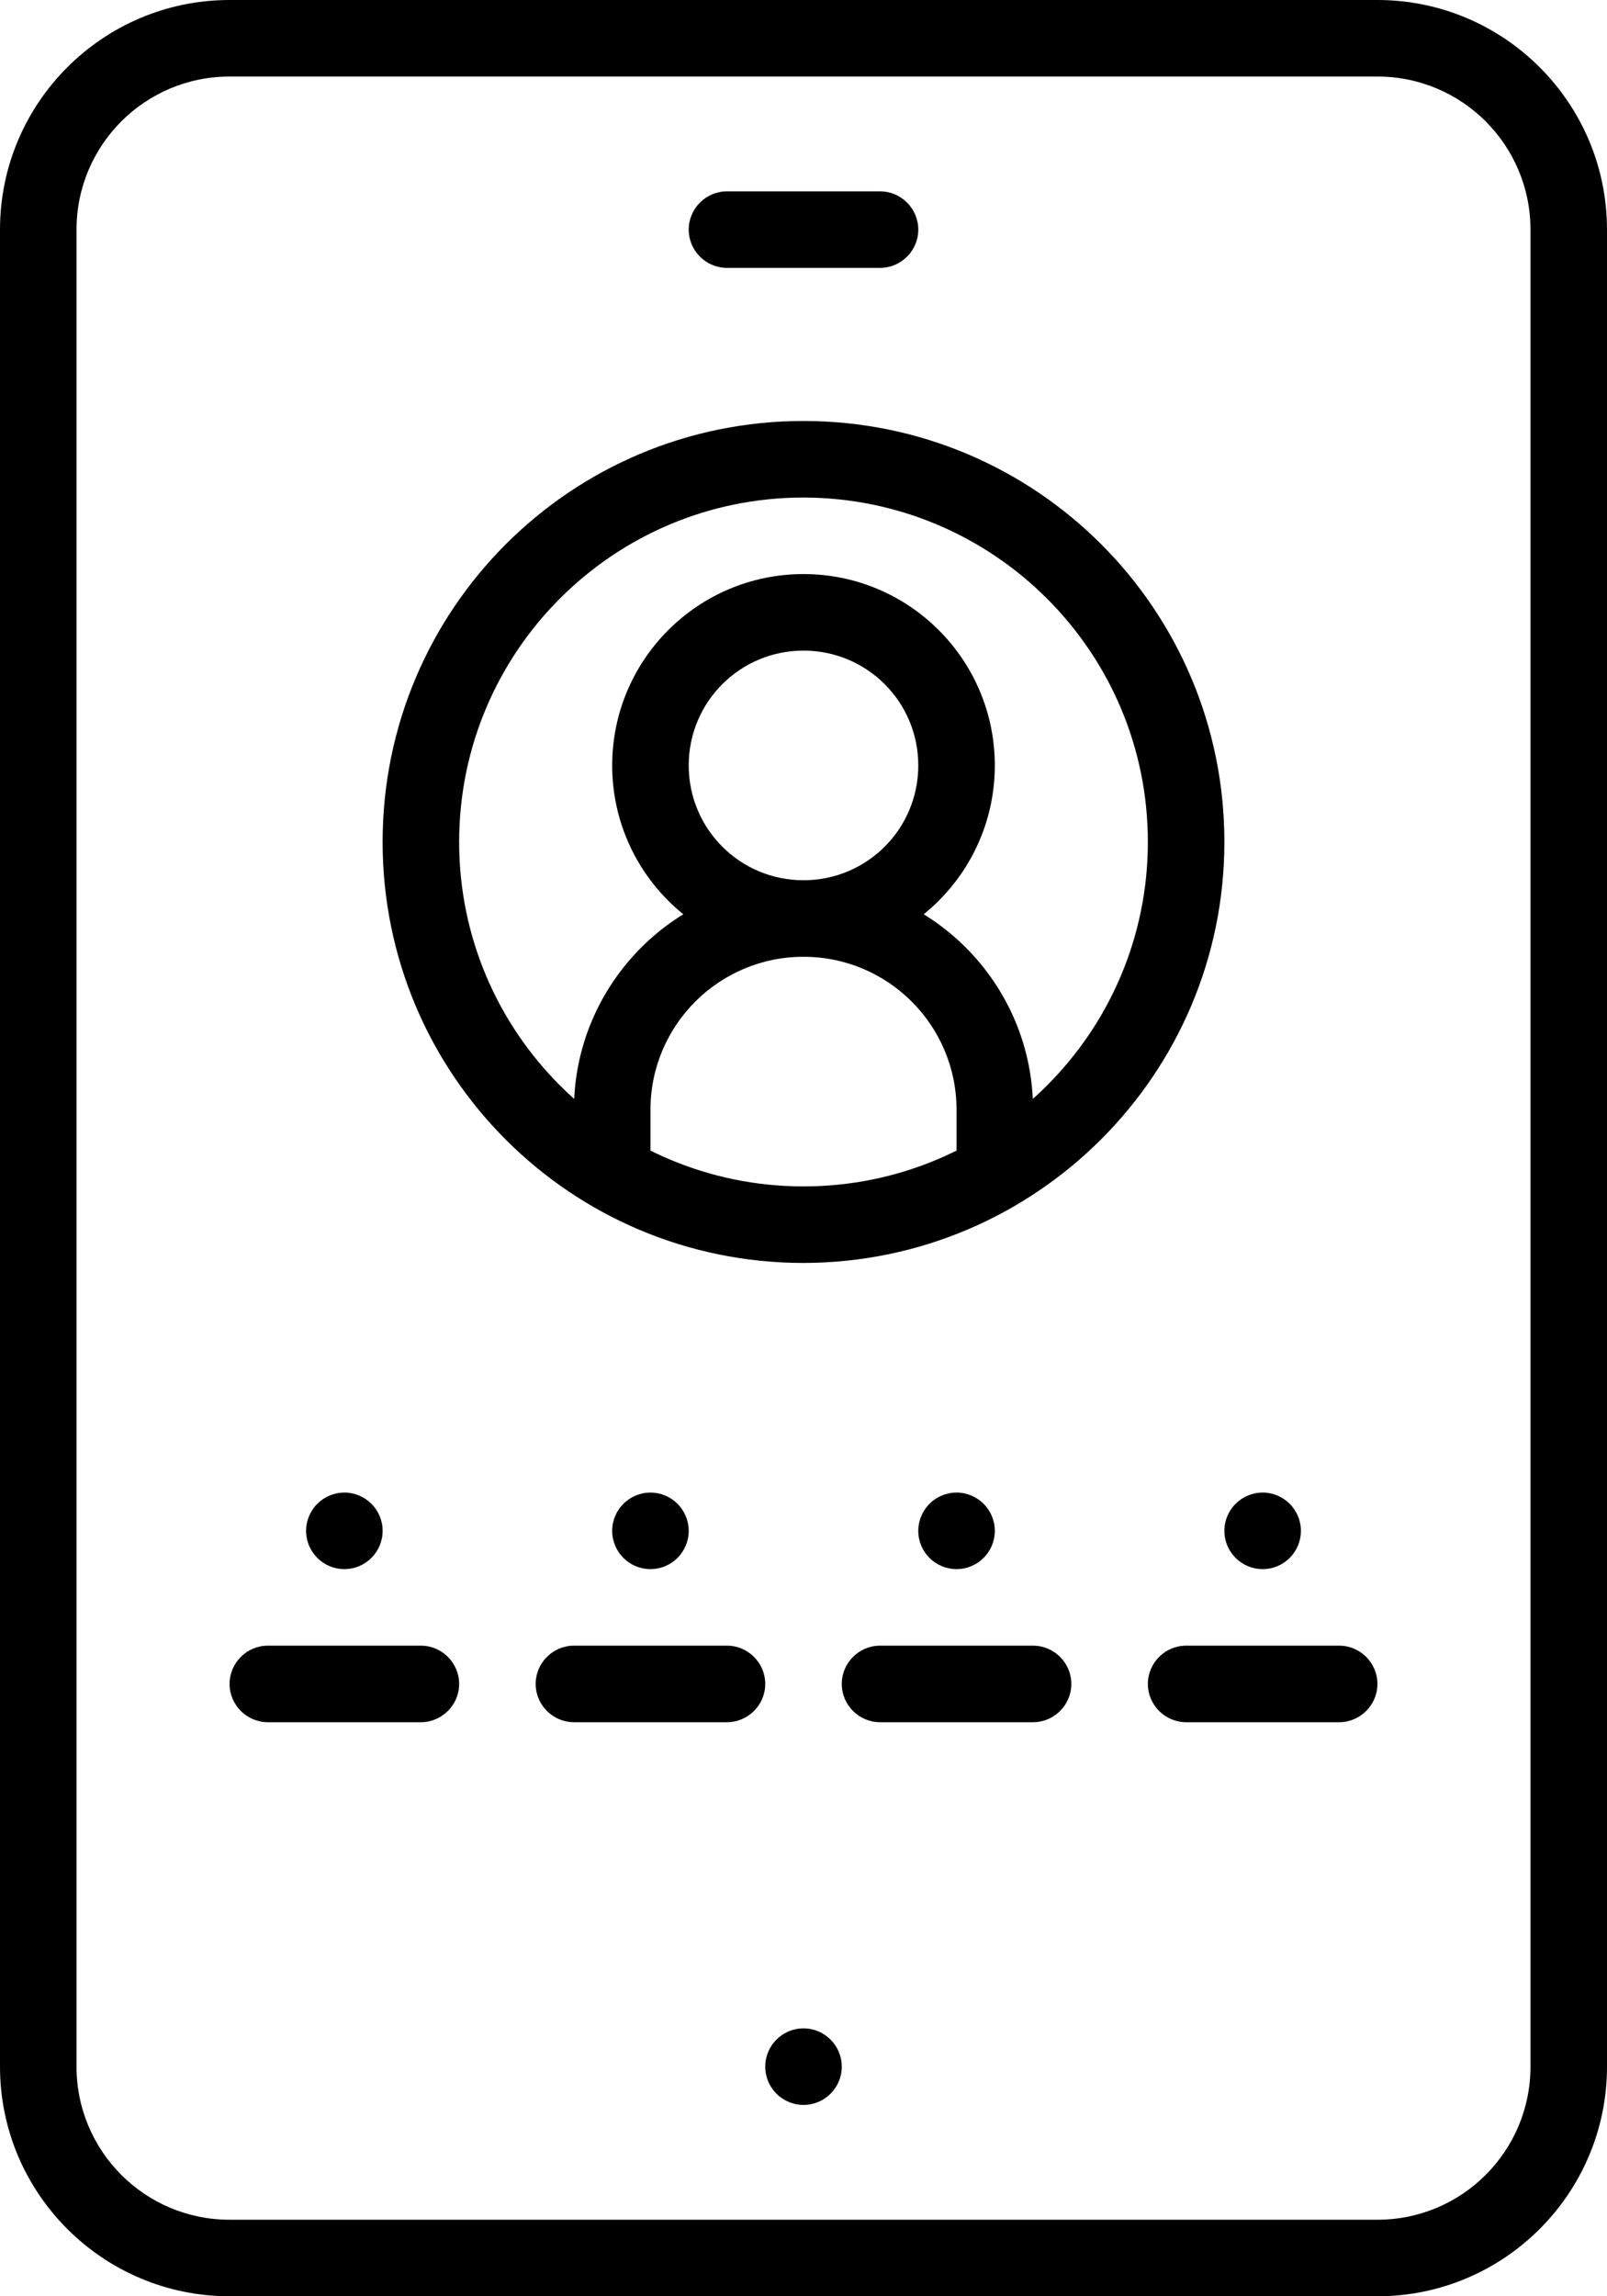 <svg width="42" height="60" viewBox="0 0 42 60" fill="none" xmlns="http://www.w3.org/2000/svg">
<path d="M36 60H6C2.69 60 0 57.31 0 54V6C0 2.69 2.69 0 6 0H36C39.31 0 42 2.69 42 6V54C42 57.31 39.31 60 36 60ZM6 2C3.79 2 2 3.79 2 6V54C2 56.21 3.79 58 6 58H36C38.21 58 40 56.21 40 54V6C40 3.79 38.21 2 36 2H6Z" fill="black"/>
<path d="M23 7H19C18.45 7 18 6.55 18 6C18 5.45 18.45 5 19 5H23C23.55 5 24 5.45 24 6C24 6.55 23.55 7 23 7Z" fill="black"/>
<path d="M21 55C21.552 55 22 54.552 22 54C22 53.448 21.552 53 21 53C20.448 53 20 53.448 20 54C20 54.552 20.448 55 21 55Z" fill="black"/>
<path d="M21 25C18.24 25 16 22.76 16 20C16 17.24 18.24 15 21 15C23.76 15 26 17.24 26 20C26 22.76 23.76 25 21 25ZM21 17C19.34 17 18 18.34 18 20C18 21.66 19.34 23 21 23C22.66 23 24 21.66 24 20C24 18.34 22.66 17 21 17Z" fill="black"/>
<path d="M26 31C25.45 31 25 30.55 25 30V29C25 26.79 23.21 25 21 25C18.79 25 17 26.79 17 29V30C17 30.55 16.55 31 16 31C15.45 31 15 30.55 15 30V29C15 25.69 17.69 23 21 23C24.31 23 27 25.69 27 29V30C27 30.55 26.55 31 26 31Z" fill="black"/>
<path d="M21 33C14.92 33 10 28.08 10 22C10 15.92 14.92 11 21 11C27.08 11 32 15.92 32 22C32 28.07 27.07 32.99 21 33ZM21 13C16.03 13 12 17.03 12 22C12 26.97 16.03 31 21 31C25.97 31 30 26.97 30 22C30 17.03 25.97 13.01 21 13Z" fill="black"/>
<path d="M11 45H7C6.45 45 6 44.55 6 44C6 43.45 6.45 43 7 43H11C11.55 43 12 43.45 12 44C12 44.55 11.55 45 11 45Z" fill="black"/>
<path d="M19 45H15C14.45 45 14 44.55 14 44C14 43.45 14.45 43 15 43H19C19.55 43 20 43.45 20 44C20 44.55 19.55 45 19 45Z" fill="black"/>
<path d="M27 45H23C22.45 45 22 44.55 22 44C22 43.45 22.45 43 23 43H27C27.55 43 28 43.45 28 44C28 44.55 27.55 45 27 45Z" fill="black"/>
<path d="M35 45H31C30.45 45 30 44.55 30 44C30 43.45 30.45 43 31 43H35C35.55 43 36 43.45 36 44C36 44.55 35.55 45 35 45Z" fill="black"/>
<path d="M9 41C9.552 41 10 40.552 10 40C10 39.448 9.552 39 9 39C8.448 39 8 39.448 8 40C8 40.552 8.448 41 9 41Z" fill="black"/>
<path d="M17 41C17.552 41 18 40.552 18 40C18 39.448 17.552 39 17 39C16.448 39 16 39.448 16 40C16 40.552 16.448 41 17 41Z" fill="black"/>
<path d="M25 41C25.552 41 26 40.552 26 40C26 39.448 25.552 39 25 39C24.448 39 24 39.448 24 40C24 40.552 24.448 41 25 41Z" fill="black"/>
<path d="M33 41C33.552 41 34 40.552 34 40C34 39.448 33.552 39 33 39C32.448 39 32 39.448 32 40C32 40.552 32.448 41 33 41Z" fill="black"/>
</svg>
